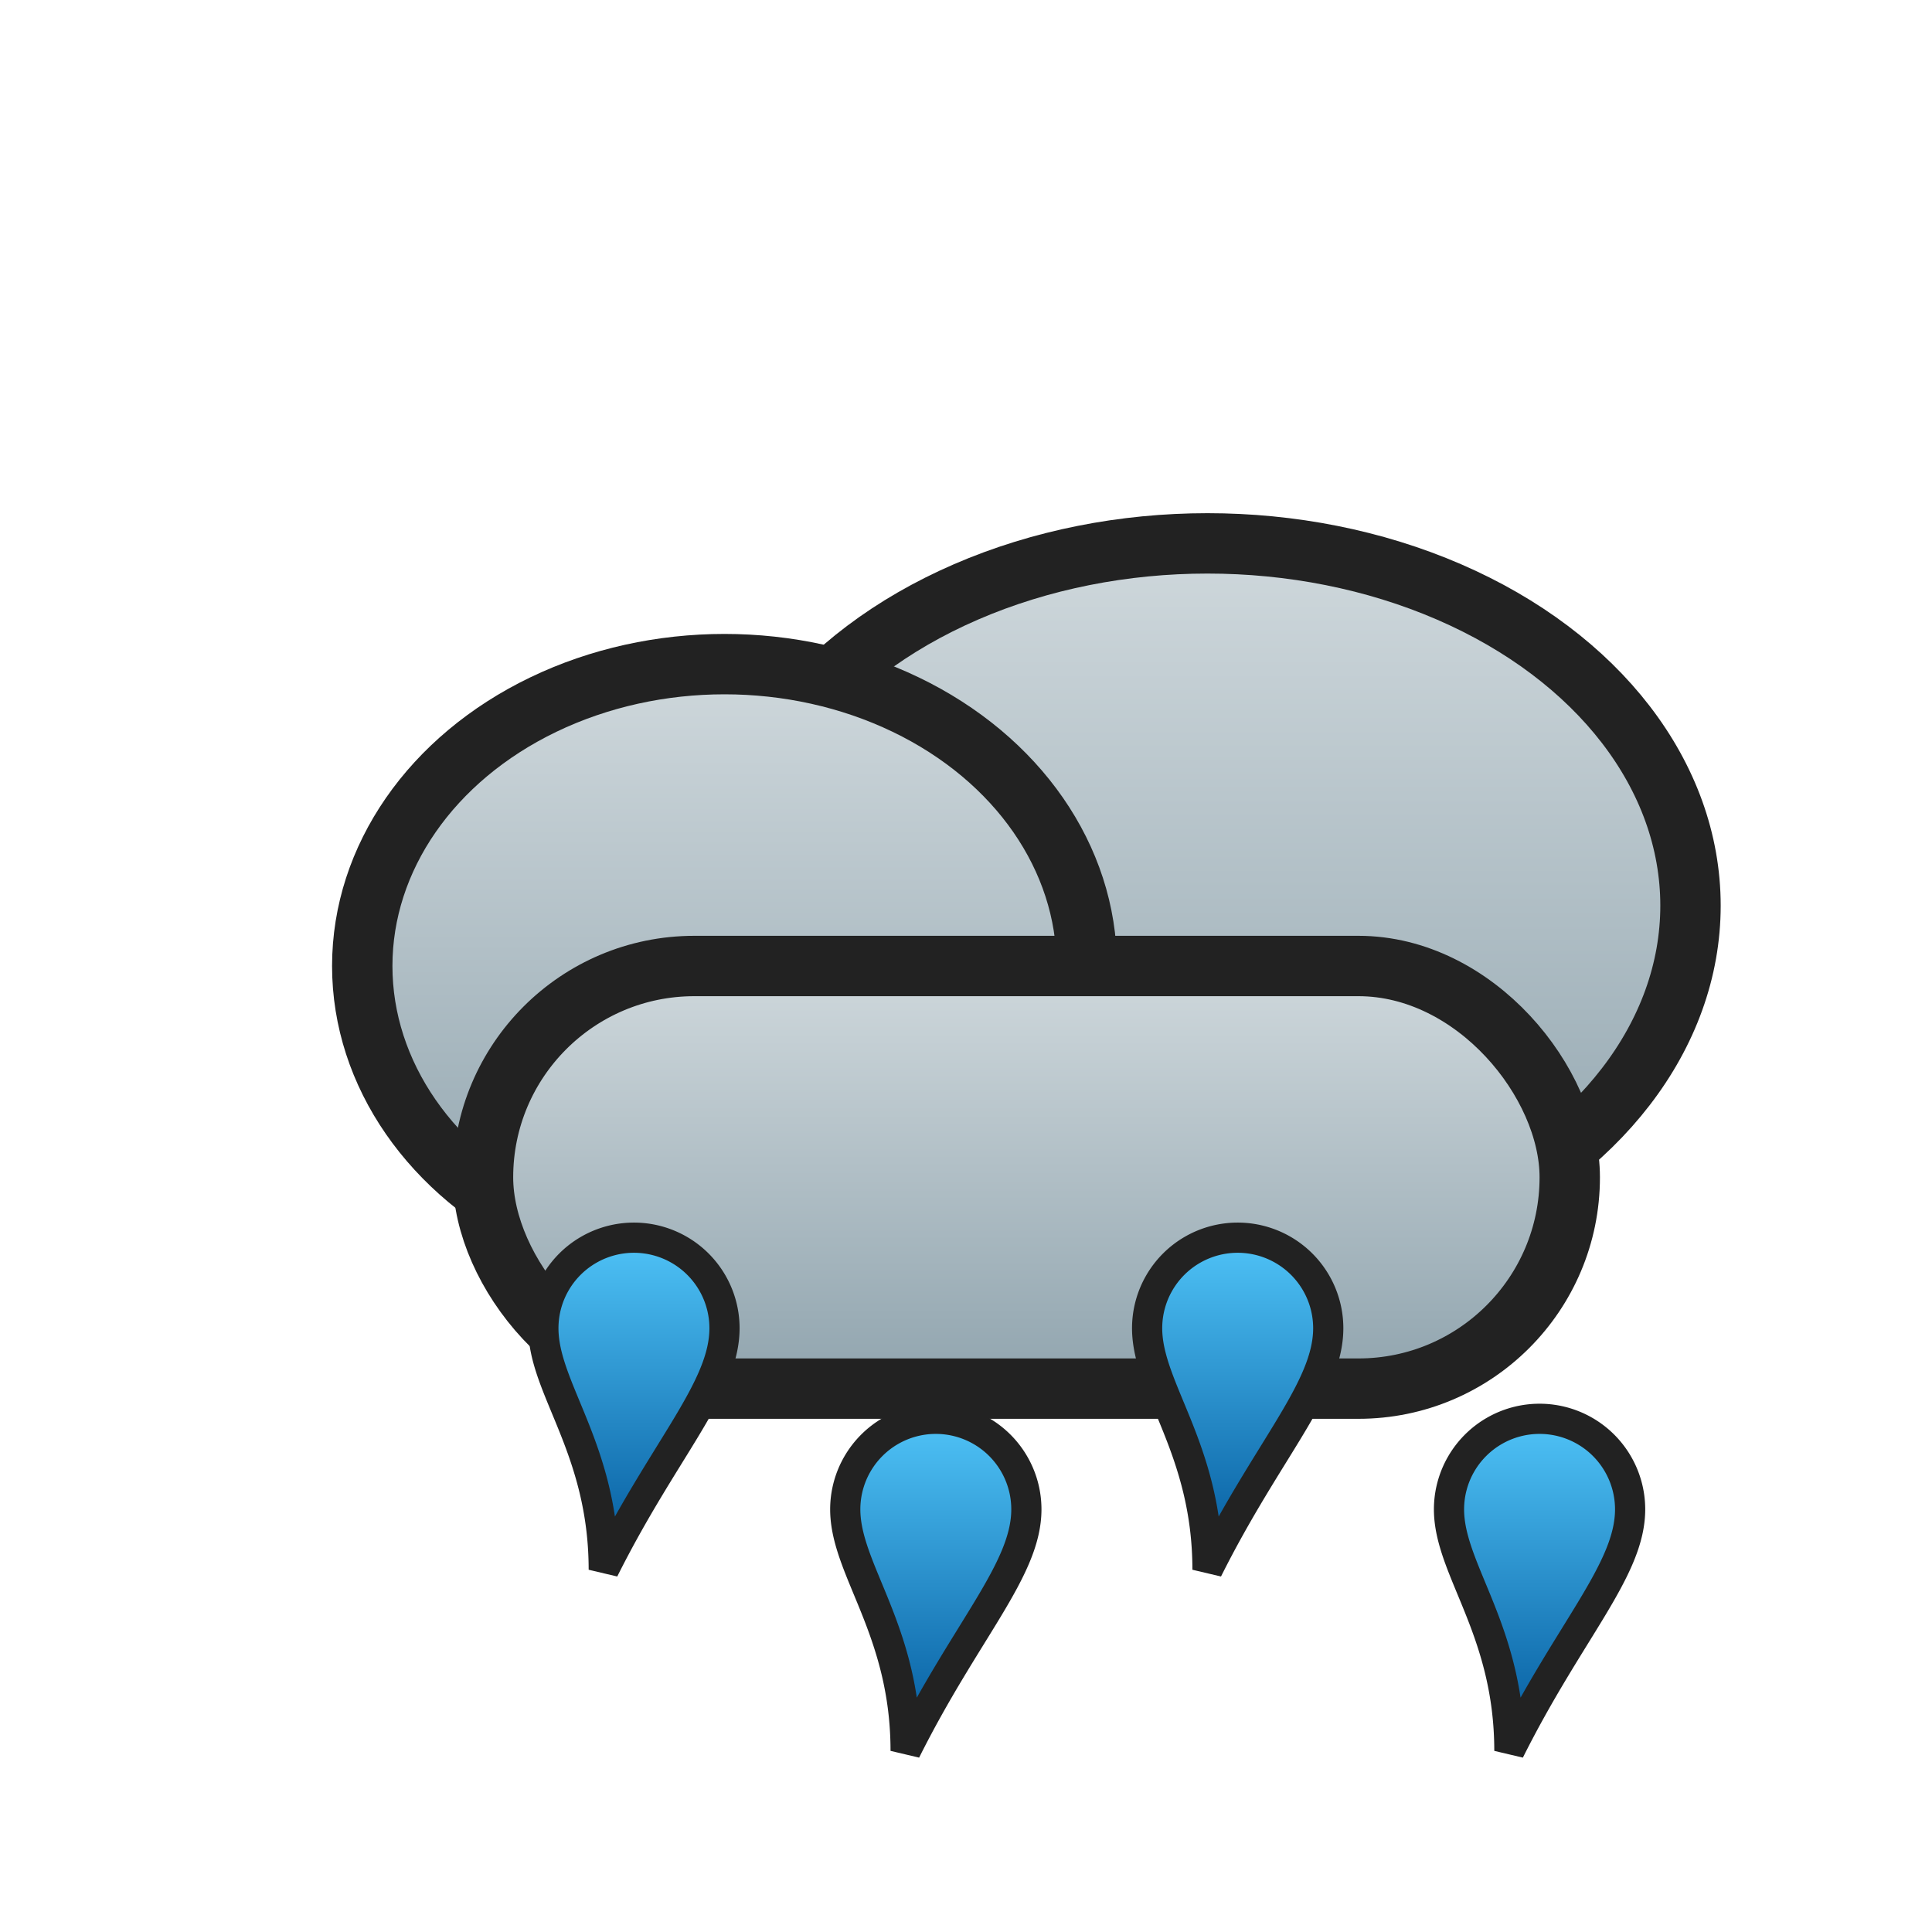 <svg viewBox="0 0 64 64" xmlns="http://www.w3.org/2000/svg">
  <defs>
    <linearGradient id="gCloud" x1="0" y1="0" x2="0" y2="1">
      <stop offset="0%" stop-color="#CFD8DC"></stop><stop offset="100%" stop-color="#90A4AE"></stop>
    </linearGradient>
    <linearGradient id="gDrop" x1="0" y1="0" x2="0" y2="1">
      <stop offset="0%" stop-color="#4FC3F7"></stop><stop offset="100%" stop-color="#01579B"></stop>
    </linearGradient>
  </defs>
  <g fill="url(#gCloud)" stroke="#222" stroke-width="2">
    <ellipse cx="40" cy="30" rx="16" ry="12"></ellipse>
    <ellipse cx="24" cy="32" rx="12" ry="10"></ellipse>
    <rect x="16" y="32" width="36" height="14" rx="7"></rect>
  </g>
  <g fill="url(#gDrop)" stroke="#222" stroke-width="1">
    <path d="M20 52c2-4 4-6 4-8a3 3 0 0 0-6 0c0 2 2 4 2 8z"></path>
    <path d="M30 58c2-4 4-6 4-8a3 3 0 0 0-6 0c0 2 2 4 2 8z"></path>
    <path d="M40 52c2-4 4-6 4-8a3 3 0 0 0-6 0c0 2 2 4 2 8z"></path>
    <path d="M50 58c2-4 4-6 4-8a3 3 0 0 0-6 0c0 2 2 4 2 8z"></path>
  </g>
</svg>
